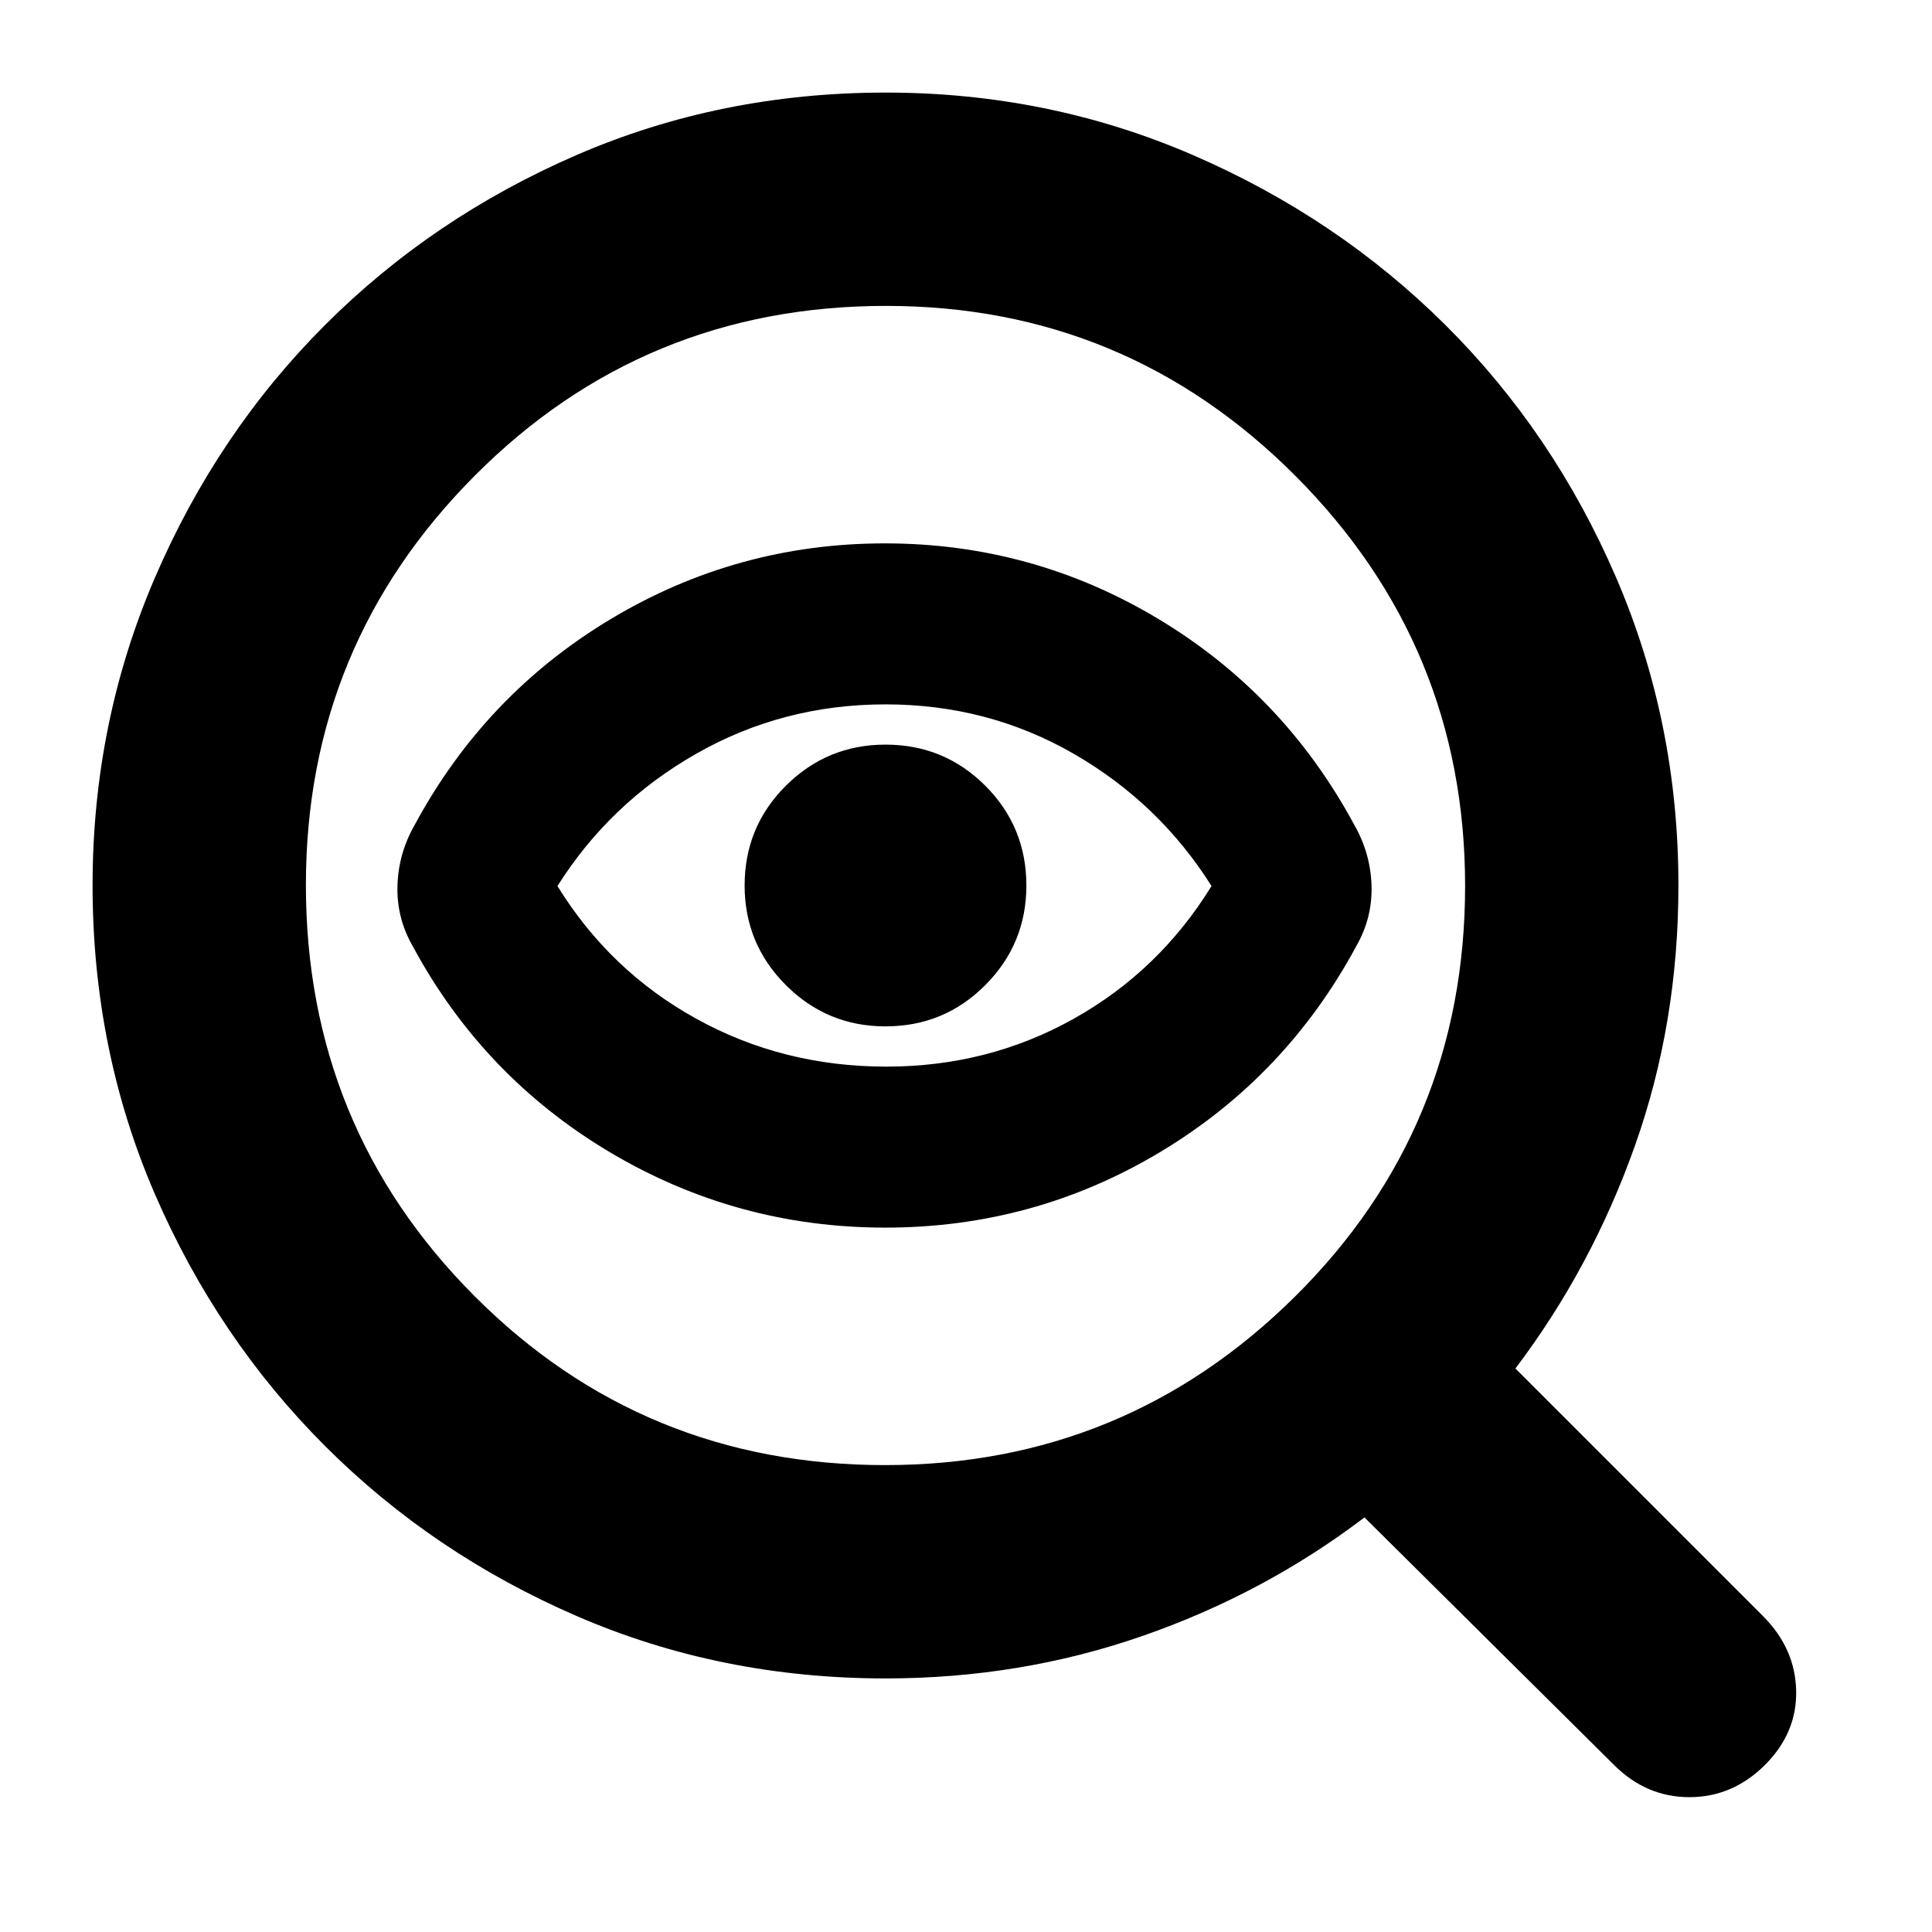<svg xmlns="http://www.w3.org/2000/svg" height="24" viewBox="0 -960 960 960" width="24"><path d="M439.78-232Q559-232 643.5-315.76 728-399.53 728-519.78 728-639 643.73-723.5T440.24-808Q320-808 236-723.73q-84 84.27-84 203.49Q152-400 235.76-316q83.77 84 204.02 84Zm.22-288Zm-.11 170Q366-350 303-387.5 240-425 205-490q-8-14-7.5-30t8.5-30q35-65 97.65-102.5 62.65-37.5 136-37.5t135.85 37.5Q638-615 673-550q8 14 8.5 30t-7.5 30q-35 65-97.61 102.5-62.6 37.5-136.5 37.5Zm.57-80q50.54 0 93.04-23.78 42.5-23.77 68.5-65.95-26-41.27-68.56-65.77Q490.88-610 440-610q-51 0-94 24.5t-69 65.77q26 42.18 69 65.95Q389-430 440.46-430Zm-.46-20q29.17 0 49.58-20.5Q510-491 510-520q0-29.17-20.42-49.58Q469.17-590 440-590q-29 0-49.5 20.42Q370-549.17 370-520q0 29 20.5 49.5T440-450Zm0 324q-81.92 0-153.46-31T161.5-241.5Q108-295 77-366.58T46-520.13Q46-601 77-673t84.5-125.5Q215-852 286.58-883t153.55-31q80.87 0 152.66 31.07 71.8 31.08 125.5 84.5Q772-745 803-673.11q31 71.89 31 153.11 0 68.27-21.53 129.07T753-280l123 123q16 16 16.5 37T877-83q-16.09 16-37.55 16Q818-67 802-83L678-206q-49.94 37.95-110.5 58.97Q506.94-126 440-126Z"/></svg>